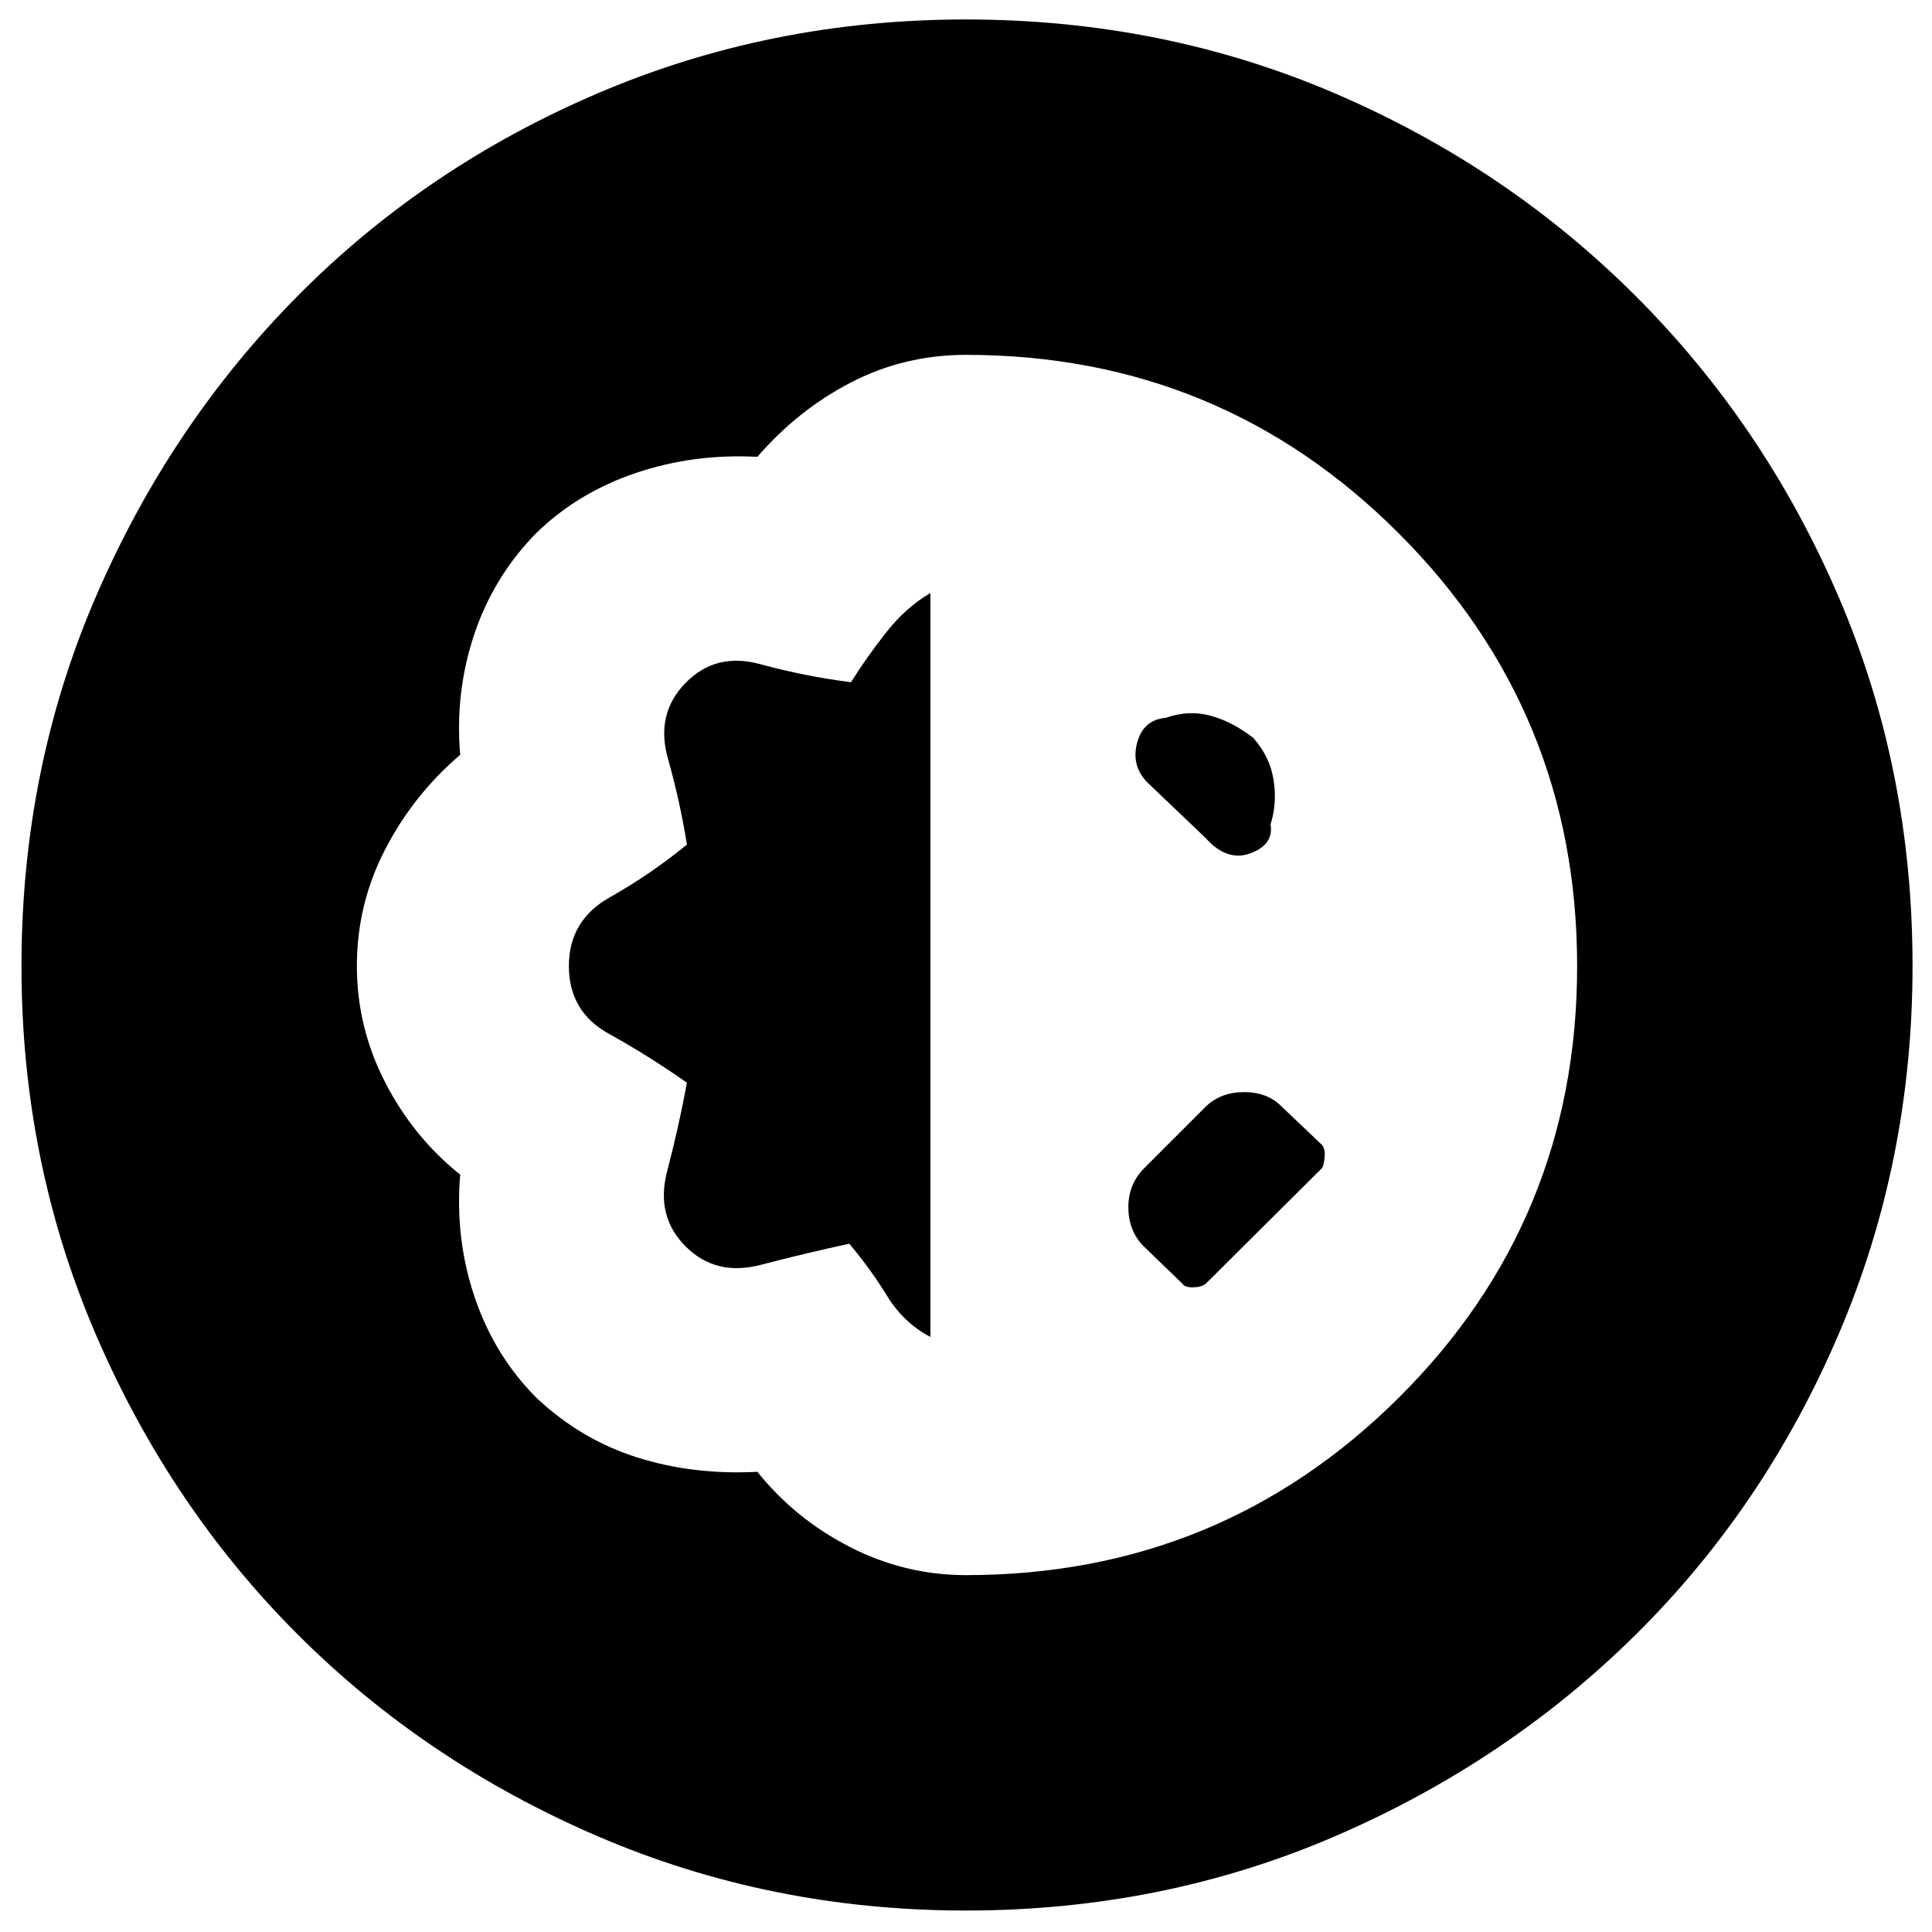<svg xmlns="http://www.w3.org/2000/svg" height="40" viewBox="0 -960 960 960" width="40"><path d="M479.92-10.67q-97.07 0-182.8-36.85-85.73-36.86-149.23-100.37-63.51-63.5-100.37-149.23-36.85-85.73-36.85-182.8 0-97.75 36.84-183.29 36.85-85.55 100.34-149.67Q211.33-877 297.08-913.67q85.74-36.66 182.83-36.66 97.76 0 183.26 36.66 85.5 36.67 149.66 100.84Q877-748.67 913.67-663.26q36.66 85.41 36.66 183.17 0 97.09-36.66 182.92Q877-211.33 812.88-147.85 748.76-84.36 663.21-47.51q-85.54 36.84-183.29 36.84Zm.08-166.66q126.38 0 215.02-88.14 88.65-88.13 88.65-214.49 0-126.37-88.65-215.04-88.64-88.67-215.02-88.67-30.67 0-57.09 13.67t-46.58 37q-31.66-1.67-60.33 8-28.67 9.67-49.33 29.67-21.34 21.66-31 50.5-9.67 28.83-7 59.89-23.34 19.97-37.34 47.1-14 27.13-14 57.84 0 30.42 14 57.71t37.34 45.96q-2.67 31.66 7.16 60.83 9.84 29.17 30.84 50.17 22 20.66 49.89 29.5 27.9 8.83 59.77 7.16 18.67 23.34 45.96 37.34 27.29 14 57.71 14Zm-17.67-118.34q-13.33-7-21.5-20.33-8.16-13.33-18.83-26-21.67 4.67-44 10.5t-37.33-9.17q-15-15-9.17-37.33t9.83-44q-19.12-13.46-38.89-24.39-19.77-10.94-19.77-33.61t20.27-34.09q20.27-11.42 38.39-26.24-3.33-21-9.5-43-6.16-22 8.84-37.34 15-15.33 37-9.33t45.17 9q8.16-13 17.83-25.17 9.66-12.16 21.66-19.16v369.66ZM587.67-322 568-341q-7.33-7.65-7.33-19.16t8-19.51L599-410q7.45-7.33 19.23-7.33 11.77 0 18.77 7.33l20 19q1.67 2.36 1.17 6.35-.5 3.98-1.17 4.98L599-322q-2.39 1.67-6.36 1.67t-4.97-1.67Zm-17.34-249q-8.33-8.33-5.33-19.83 3-11.5 14.33-12.5 11.34-4 22.19-1.03 10.86 2.97 21.28 11.05 8.2 9.31 10.03 20.81 1.84 11.5-1.5 22.17 1.67 10-10 14.33-11.66 4.33-22.33-7.67L570.33-571Z"/></svg>